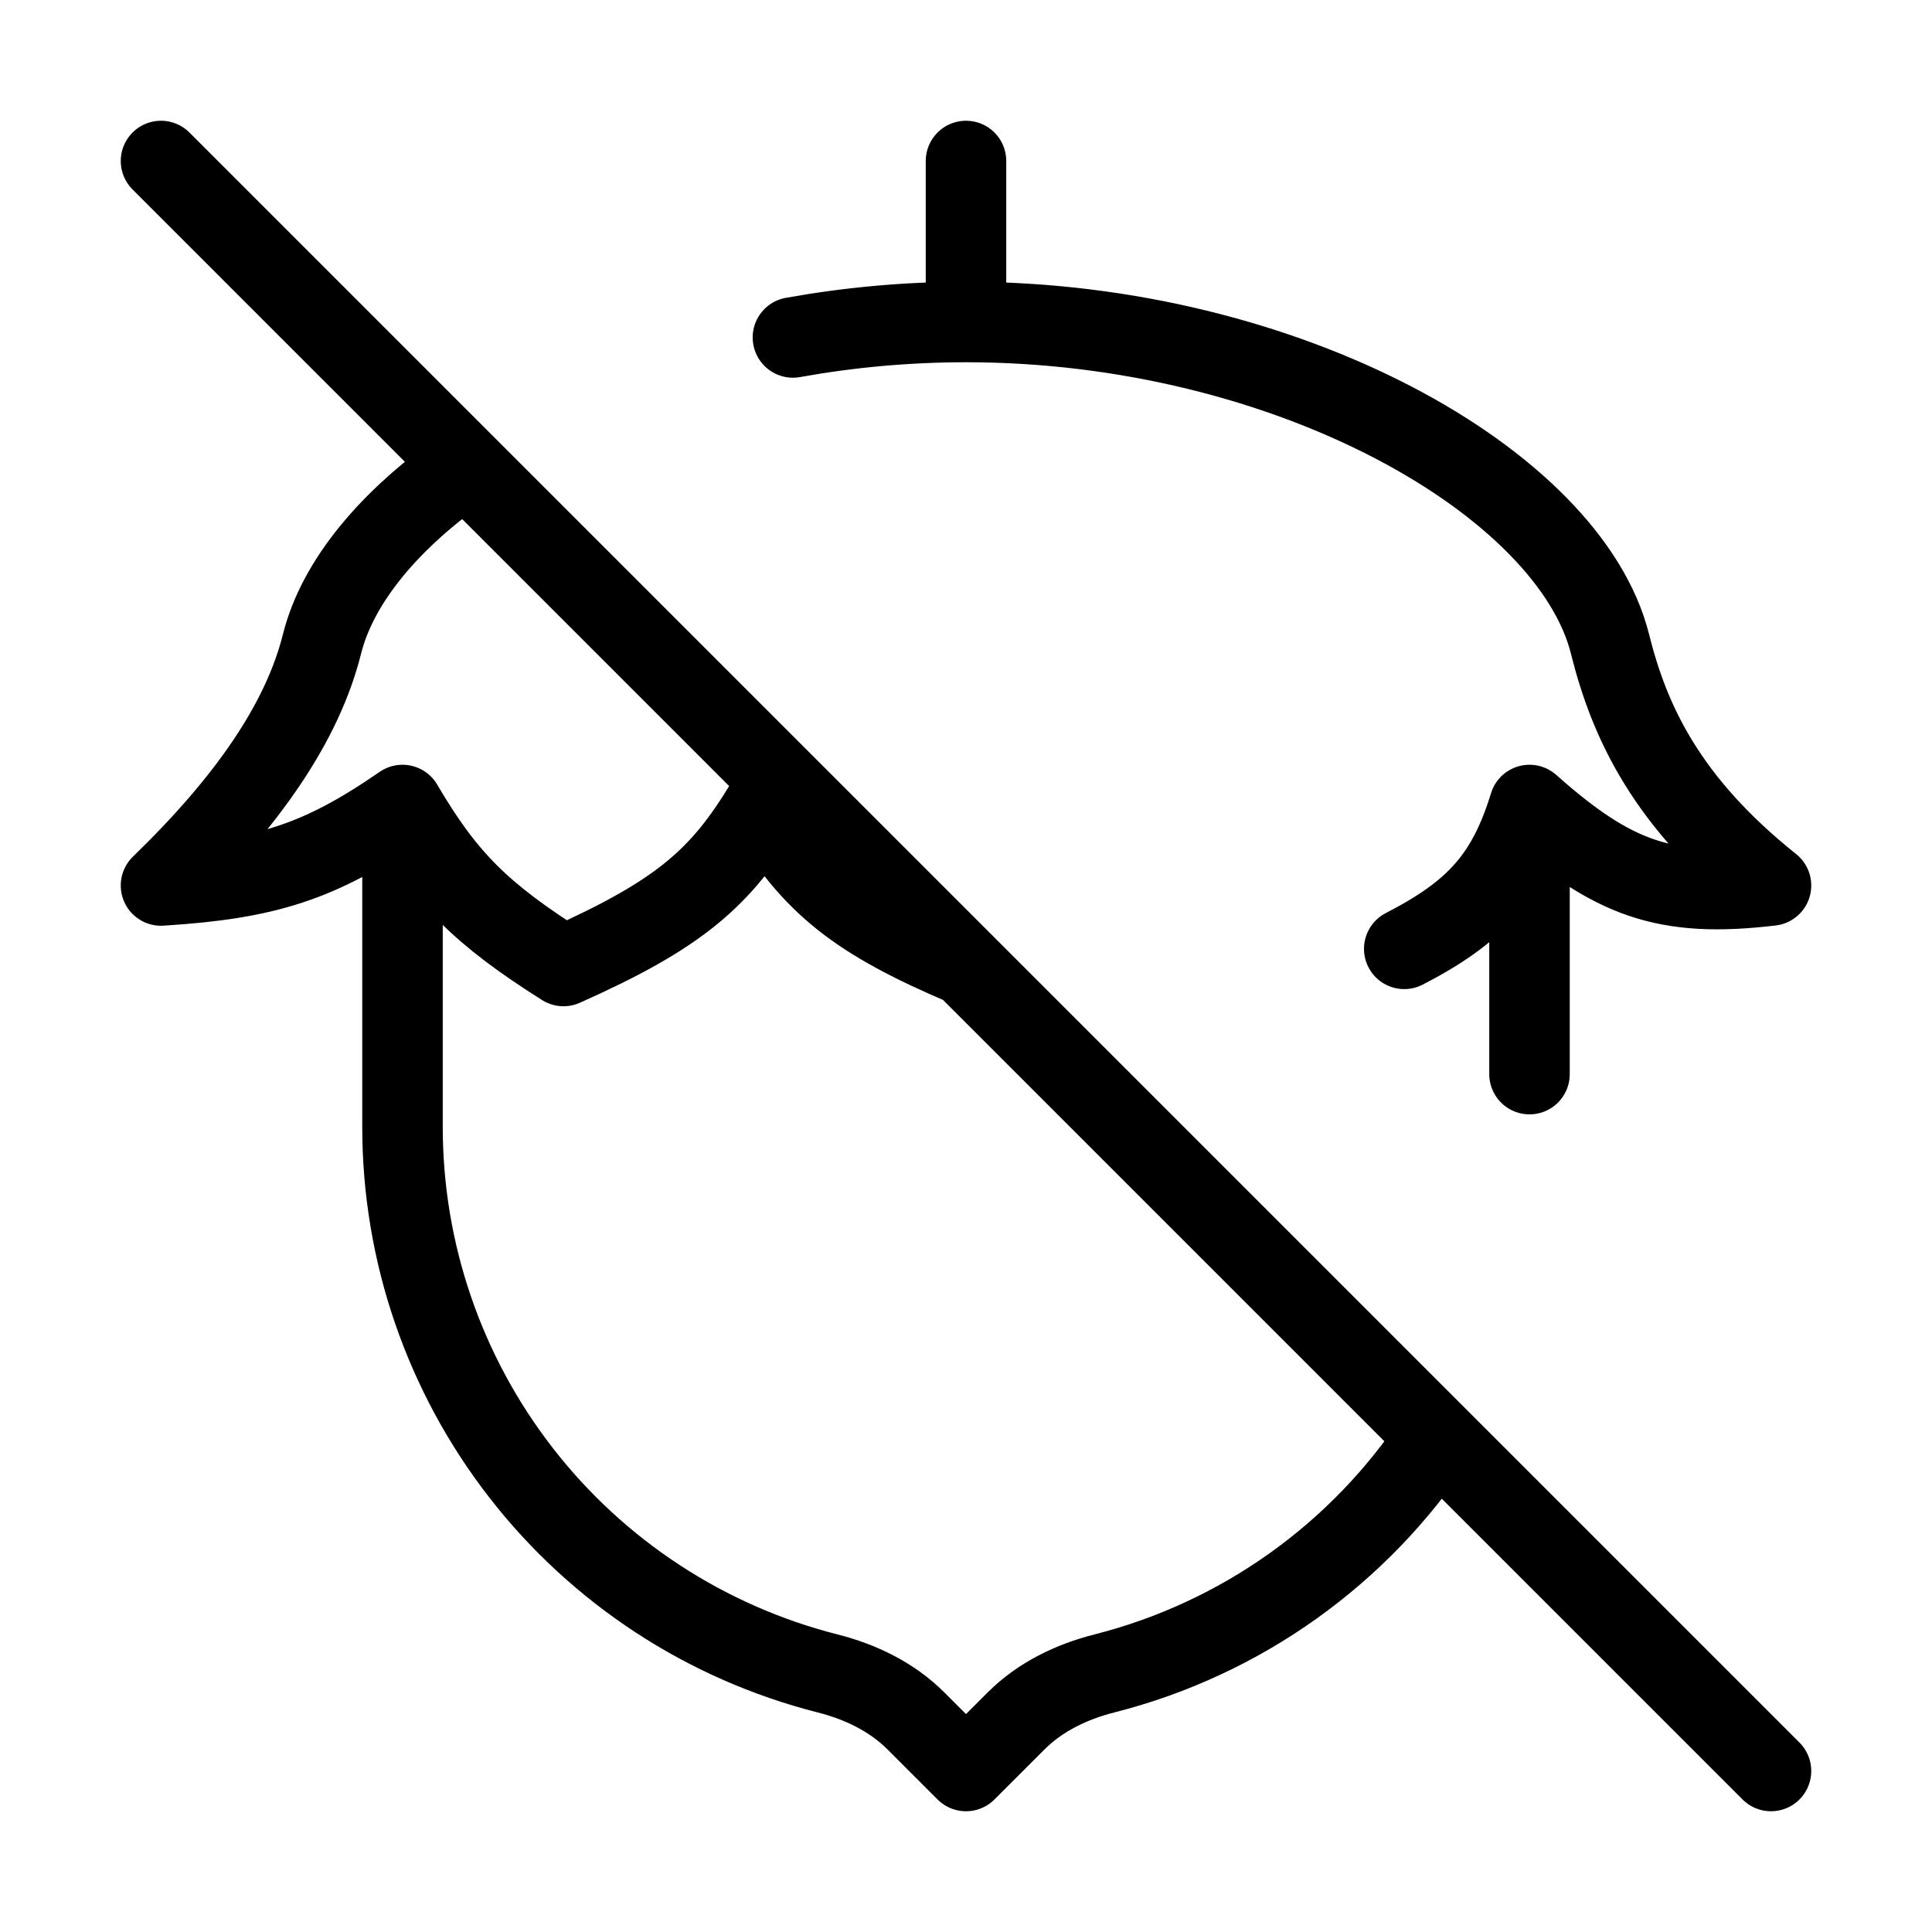 <svg width="24" height="24" viewBox="0 0 24 24" fill="none" xmlns="http://www.w3.org/2000/svg"><path d="M12 4V2M12 4C16 4 19.5 6 20 8C20.242 8.97 20.703 9.964 22 11C20.683 11.157 20.032 10.916 19 10M12 4C11.26 4 10.539 4.068 9.85 4.192M5 10V14C5 15.557 5.519 17.069 6.475 18.298C7.43 19.527 8.768 20.403 10.277 20.787C10.689 20.891 11.079 21.079 11.379 21.379L12 22L12.621 21.379C12.921 21.079 13.311 20.891 13.723 20.787C15.416 20.356 16.887 19.308 17.848 17.848M5 10C5.54 10.92 5.982 11.356 7 12C8.452 11.353 8.954 10.902 9.5 10C10.095 10.995 10.651 11.427 12 12M5 10C3.972 10.71 3.31 10.918 2 11C3.081 9.952 3.757 8.97 4 8C4.194 7.224 4.84 6.449 5.79 5.79M19 10V13.343M19 10C18.724 10.896 18.331 11.33 17.444 11.787M2 2L22 22" stroke="currentColor" stroke-width="1" stroke-linecap="round" stroke-linejoin="round"/></svg> 